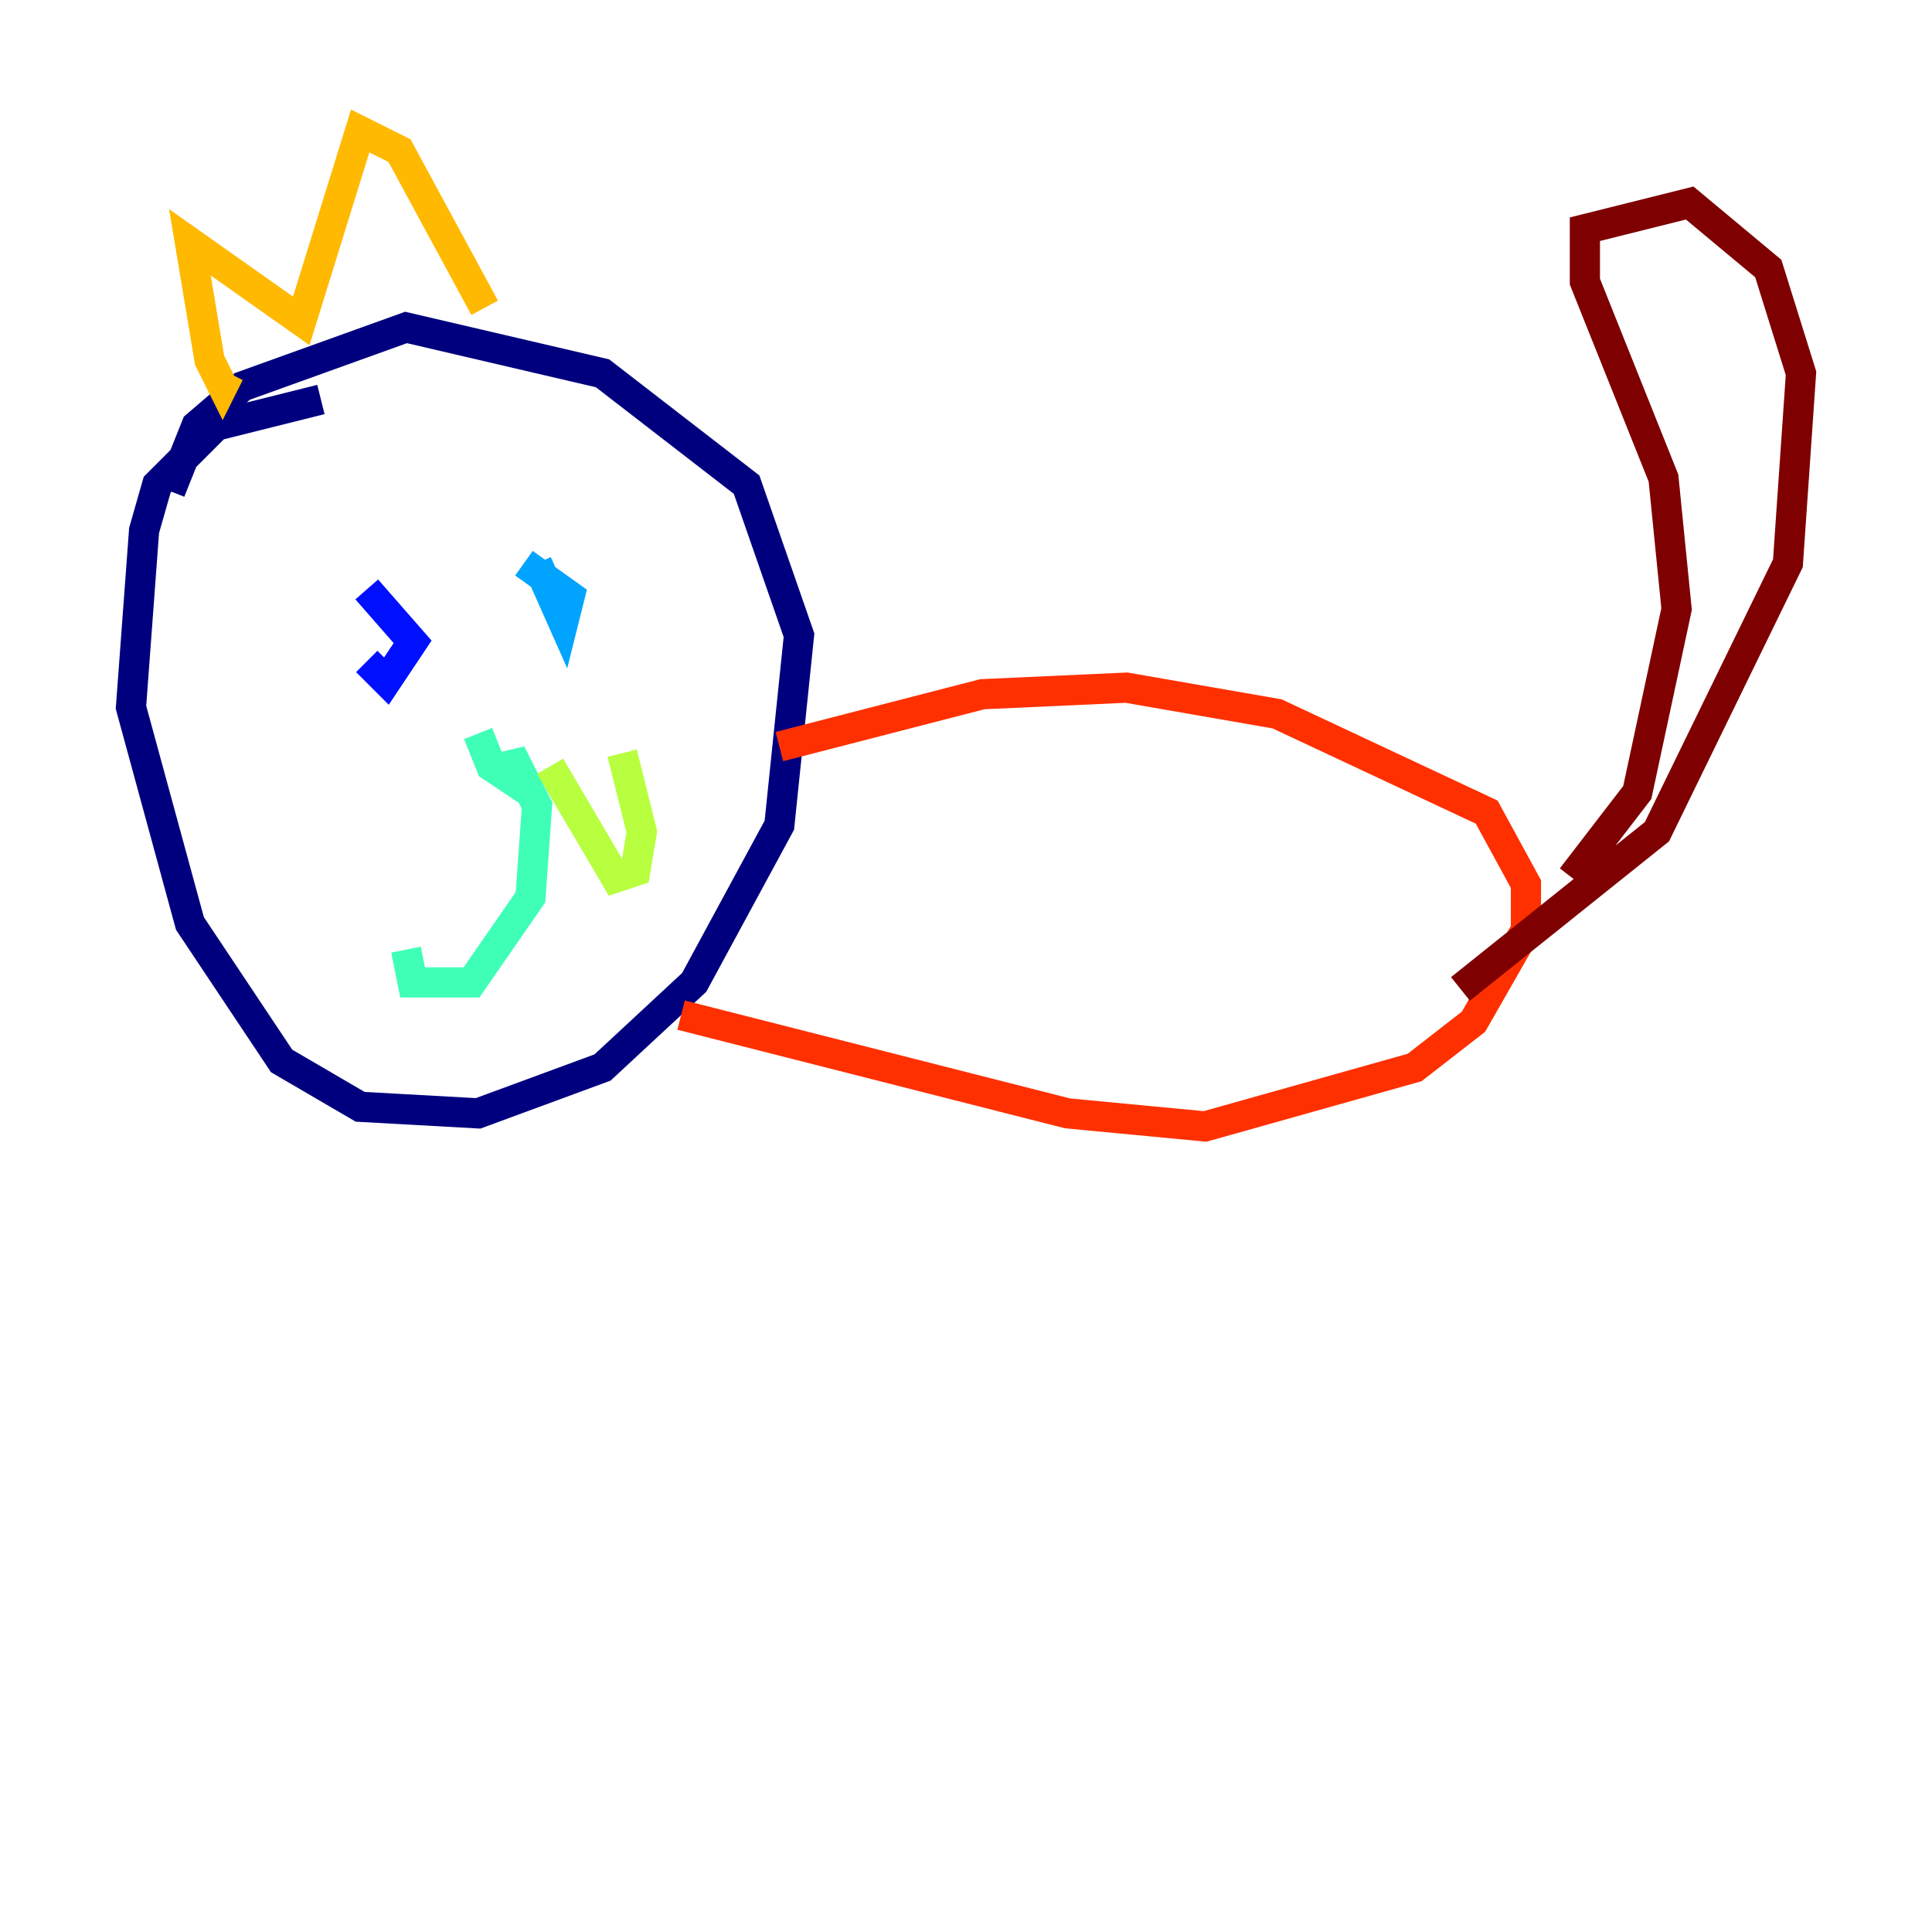 <?xml version="1.0" encoding="utf-8" ?>
<svg baseProfile="tiny" height="128" version="1.2" viewBox="0,0,128,128" width="128" xmlns="http://www.w3.org/2000/svg" xmlns:ev="http://www.w3.org/2001/xml-events" xmlns:xlink="http://www.w3.org/1999/xlink"><defs /><polyline fill="none" points="21.261,26.468 14.319,28.203 10.414,32.108 9.546,35.146 8.678,46.861 12.583,61.18 18.658,70.291 23.864,73.329 31.675,73.763 39.919,70.725 45.993,65.085 51.634,54.671 52.936,42.088 49.464,32.108 39.919,24.732 26.902,21.695 16.054,25.6 13.017,28.203 11.281,32.542" stroke="#00007f" stroke-width="2" /><polyline fill="none" points="24.298,43.824 25.6,45.125 27.336,42.522 24.298,39.051" stroke="#0010ff" stroke-width="2" /><polyline fill="none" points="35.58,37.315 37.315,41.22 37.749,39.485 34.712,37.315" stroke="#00a4ff" stroke-width="2" /><polyline fill="none" points="31.675,48.597 32.542,50.766 33.844,51.634 33.844,49.898 35.58,53.37 35.146,59.444 31.241,65.085 27.336,65.085 26.902,62.915" stroke="#3fffb7" stroke-width="2" /><polyline fill="none" points="36.447,50.766 40.786,58.142 42.088,57.709 42.522,55.105 41.22,49.898" stroke="#b7ff3f" stroke-width="2" /><polyline fill="none" points="15.186,24.732 14.752,25.6 13.885,23.864 12.583,16.054 19.959,21.261 23.864,8.678 26.468,9.98 32.108,20.393" stroke="#ffb900" stroke-width="2" /><polyline fill="none" points="51.634,49.464 65.085,45.993 74.63,45.559 84.61,47.295 98.495,53.803 101.098,58.576 101.098,61.614 97.627,67.688 93.722,70.725 79.837,74.63 70.725,73.763 45.125,67.254" stroke="#ff3000" stroke-width="2" /><polyline fill="none" points="104.136,58.142 108.475,52.502 111.078,40.352 110.21,31.675 105.003,18.658 105.003,15.186 111.946,13.451 117.153,17.79 119.322,24.732 118.454,37.315 109.776,55.105 96.759,65.519" stroke="#7f0000" stroke-width="2" /></svg>
